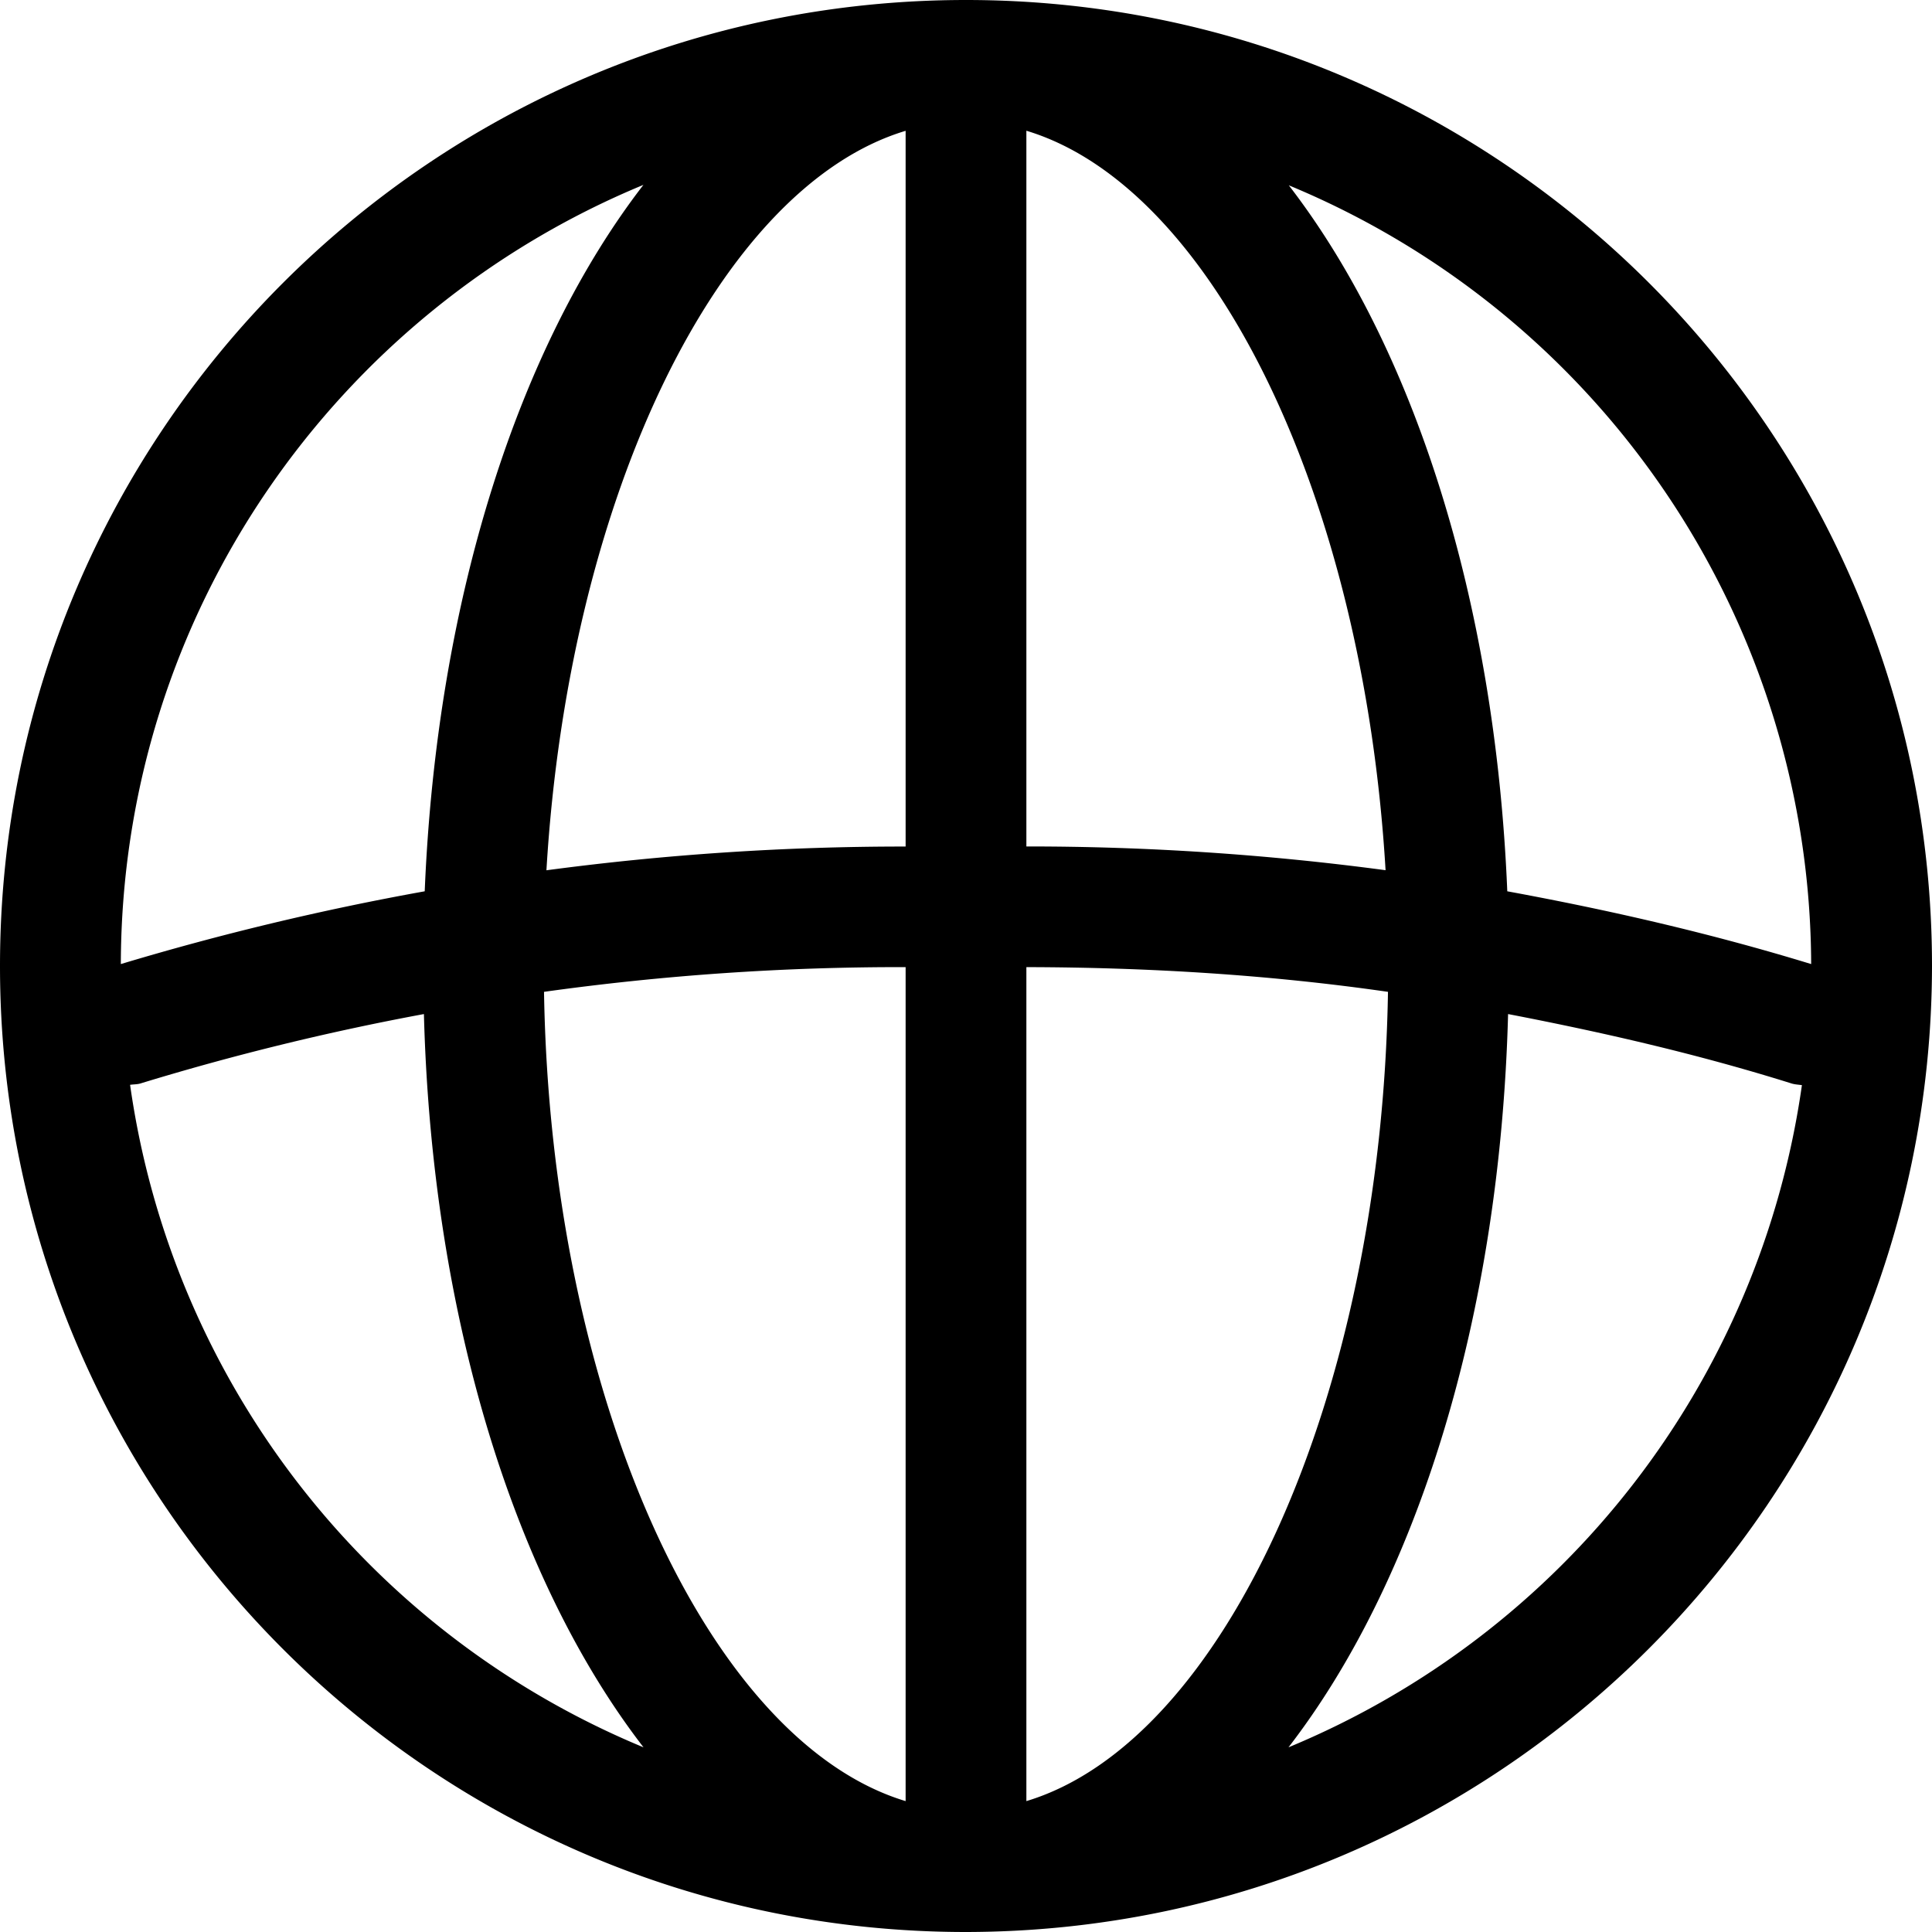 <svg xmlns="http://www.w3.org/2000/svg" viewBox="0 0 24 24" width="1em" height="1em" fill="currentColor" aria-labelledby="switch-language-:R4dm5e5:" class="zds-icon RC794g X9n9TI DlJ4rT _5Yd-hZ HlZ_Tf I_qHp3" focusable="false" aria-hidden="true" role="img" data-testid="language-switcher-icon"><title id="switch-language-:R4dm5e5:">Switch Language</title><path d="M24 12c0-6.627-5.373-12-12-12S0 5.373 0 12s5.373 12 12 12h.001c6.624-.008 11.991-5.376 11.999-12m-1.501-.024c-1.24-.38-2.502-.67-3.775-.904-.15-3.641-1.174-6.775-2.714-8.77a10.51 10.51 0 0 1 6.489 9.674M11.25 1.626v8.89a33.5 33.5 0 0 0-4.462.295c.277-4.66 2.15-8.49 4.462-9.186m0 10.389v10.36c-2.453-.74-4.41-5.01-4.492-10.053a32 32 0 0 1 4.492-.307m1.5 10.36v-10.36c1.505.003 3.006.093 4.492.307-.082 5.042-2.04 9.314-4.492 10.053m0-11.86v-8.89c2.311.697 4.185 4.527 4.462 9.186a33.5 33.5 0 0 0-4.462-.295m-4.756-8.22c-1.542 1.996-2.568 5.133-2.718 8.777a34 34 0 0 0-3.775.904c.01-4.37 2.69-8.109 6.493-9.68m-6.378 11.18c.046-.007.093-.004.139-.02a32 32 0 0 1 3.511-.859c.1 3.785 1.14 7.053 2.728 9.109a10.5 10.5 0 0 1-6.378-8.23m14.39 8.23c1.588-2.056 2.627-5.324 2.728-9.109 1.183.228 2.358.498 3.511.859.045.016.092.017.139.024a10.5 10.5 0 0 1-6.378 8.226"/></svg>